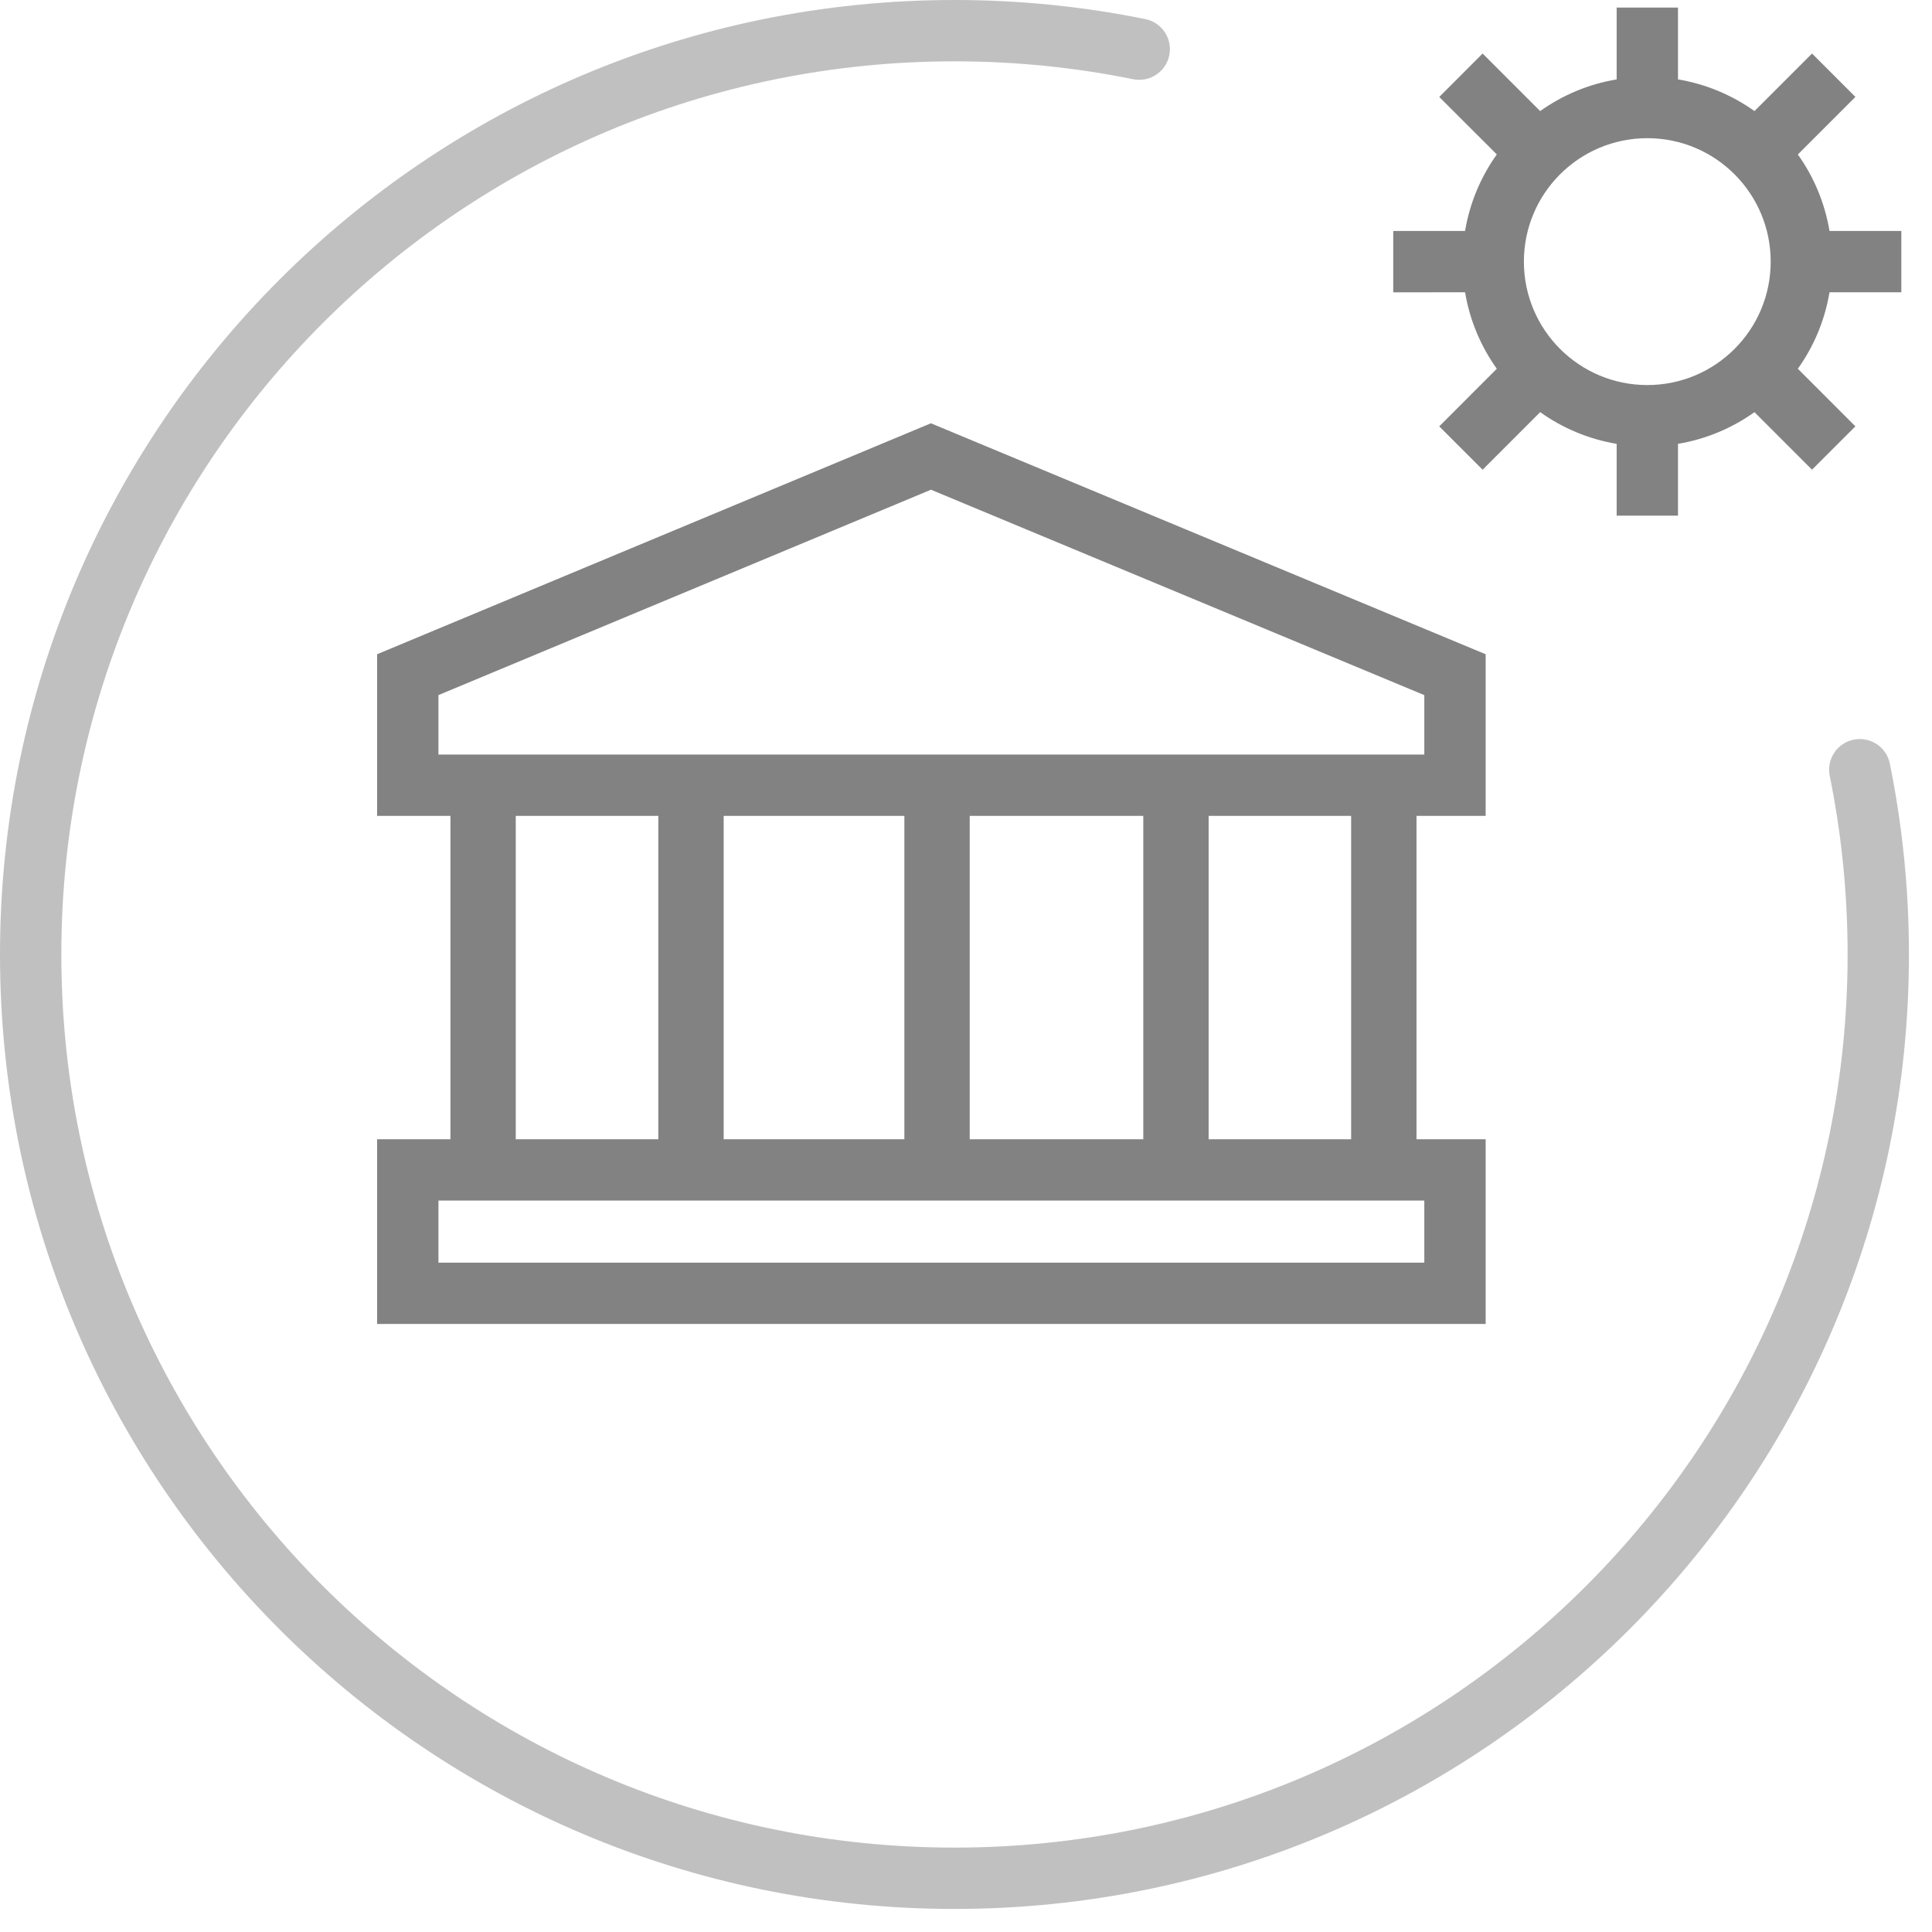 <svg width="63" height="63" viewBox="0 0 63 63" fill="none" xmlns="http://www.w3.org/2000/svg">
<path opacity="0.5" fill-rule="evenodd" clip-rule="evenodd" d="M31.124 2C15.039 2 2 15.039 2 31.124C2 47.209 15.039 60.248 31.124 60.248C47.209 60.248 60.248 47.209 60.248 31.124C60.248 29.128 60.047 27.18 59.665 25.298C59.555 24.757 59.905 24.229 60.446 24.119C60.987 24.009 61.515 24.359 61.625 24.9C62.033 26.912 62.248 28.993 62.248 31.124C62.248 48.313 48.313 62.248 31.124 62.248C13.935 62.248 0 48.313 0 31.124C0 13.935 13.935 0 31.124 0C33.254 0 35.336 0.214 37.347 0.623C37.889 0.732 38.239 1.26 38.129 1.802C38.019 2.343 37.491 2.692 36.95 2.583C35.068 2.201 33.12 2 31.124 2Z" fill="#828282"/>
<path fill-rule="evenodd" clip-rule="evenodd" d="M42.42 2.342V0L40.42 0V2.342C39.502 2.495 38.654 2.856 37.926 3.375L36.049 1.499L34.635 2.914L36.512 4.789C35.992 5.517 35.631 6.365 35.477 7.284L33.135 7.285V9.285L35.477 9.284C35.631 10.202 35.992 11.05 36.512 11.778L34.635 13.656L36.049 15.07L37.926 13.192C38.654 13.712 39.502 14.073 40.42 14.226V16.568L42.42 16.568V14.226C43.338 14.073 44.185 13.712 44.914 13.193L46.791 15.069L48.205 13.655L46.328 11.778C46.848 11.05 47.207 10.203 47.361 9.284L49.703 9.284V7.284L47.361 7.284C47.207 6.366 46.848 5.518 46.328 4.79L48.205 2.913L46.791 1.499L44.914 3.375C44.185 2.856 43.338 2.495 42.42 2.342ZM45.443 8.284C45.443 10.507 43.643 12.309 41.42 12.309C39.197 12.309 37.395 10.507 37.395 8.284C37.395 6.061 39.197 4.259 41.42 4.259C43.643 4.259 45.443 6.061 45.443 8.284ZM17.193 36.902V26.358H11.301V36.902H17.193ZM9.17 36.902V26.358H4.521V36.902H9.17ZM2.391 36.902V26.358H0V21.087L18.059 13.556L36.148 21.087V26.358H33.893V36.902H36.148V42.926H0V36.902H2.391ZM31.762 36.902V26.358H27.115V36.902H31.762ZM24.984 36.902V26.358H19.324V36.902H24.984ZM34.148 22.42L18.061 15.722L2 22.419V24.358H34.148V22.42ZM34.148 38.902V40.926H2V38.902H34.148Z" transform="translate(12.297 0.247)" fill="#828282"/>
</svg>
